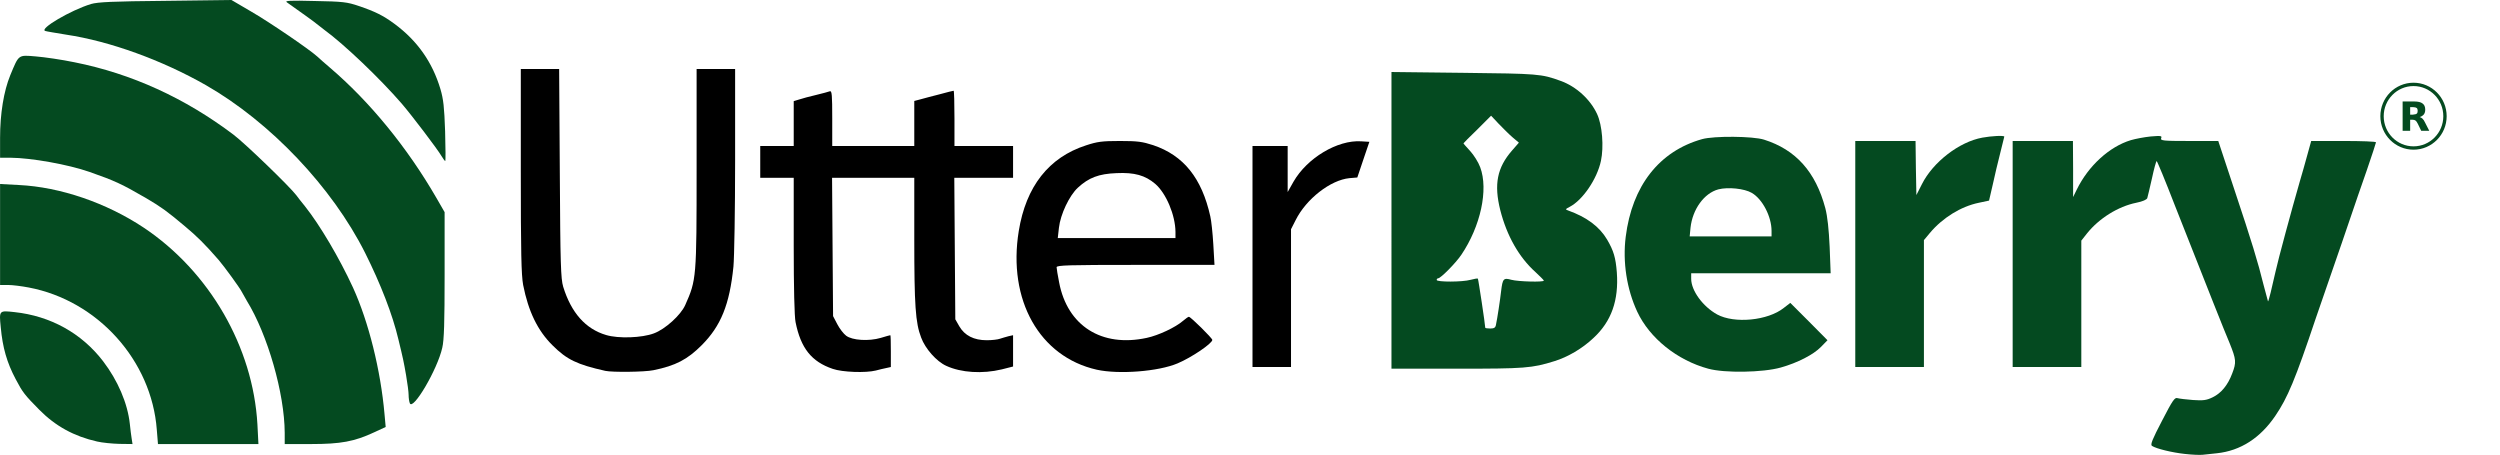 <?xml version="1.0" encoding="utf-8"?>
<!-- Generator: Adobe Illustrator 25.3.1, SVG Export Plug-In . SVG Version: 6.00 Build 0)  -->
<svg version="1.1"
	 id="svg33" inkscape:version="0.92.3 (2405546, 2018-03-11)" sodipodi:docname="utterberry-standard.svg" xmlns:cc="http://creativecommons.org/ns#" xmlns:dc="http://purl.org/dc/elements/1.1/" xmlns:inkscape="http://www.inkscape.org/namespaces/inkscape" xmlns:rdf="http://www.w3.org/1999/02/22-rdf-syntax-ns#" xmlns:sodipodi="http://sodipodi.sourceforge.net/DTD/sodipodi-0.dtd" xmlns:svg="http://www.w3.org/2000/svg"
	 xmlns="http://www.w3.org/2000/svg" xmlns:xlink="http://www.w3.org/1999/xlink" x="0px" y="0px" viewBox="0 0 1493.1 271.8"
	 style="enable-background:new 0 0 1493.1 271.8;" xml:space="preserve">
<style type="text/css">
	.st0{fill:#044A20;stroke:#000000;stroke-width:0.1;stroke-miterlimit:10;stroke-opacity:0;}
	.st1{stroke:#000000;stroke-width:0.1;stroke-miterlimit:10;stroke-opacity:0;}
	.st2{fill:none;stroke:#044A20;stroke-width:2;}
	.st3{fill:#044A20;}
</style>
<sodipodi:namedview  bordercolor="#666666" borderopacity="1" gridtolerance="10" guidetolerance="10" id="namedview35" inkscape:current-layer="layer101" inkscape:cx="2256.3954" inkscape:cy="21.24229" inkscape:pageopacity="0" inkscape:pageshadow="2" inkscape:window-height="2097" inkscape:window-maximized="1" inkscape:window-width="3757" inkscape:window-x="83" inkscape:window-y="35" inkscape:zoom="0.54125" objecttolerance="10" pagecolor="#ffffff" showgrid="false">
	</sodipodi:namedview>
<g id="layer101" transform="translate(-509.156,-787.498)">
	<path id="path2" inkscape:connector-curvature="0" class="st0" d="M1814,1058.6c-7.5-0.8-17-3.1-19.6-4.8c-1.1-0.7,0.2-3.9,6-15
		c6.4-12.4,7.6-14.1,9.3-13.5c1.1,0.3,5.2,0.8,9.2,1.1c6,0.4,8,0.2,11.7-1.6c5.2-2.5,9.1-7.3,11.7-14.2c2.6-6.7,2.4-8.4-1.5-18.1
		c-3.4-8-11.1-27.5-32.8-82.5c-5.6-14.5-10.5-26.3-10.8-26.3c-0.3,0-1.6,4.6-2.8,10.3c-1.3,5.6-2.5,10.9-2.8,11.8
		c-0.3,0.9-2.6,2-6.6,2.8c-10.8,2.2-22.2,9.3-29.4,18.3l-3.4,4.3V969v37.7h-20.5h-20.5v-67.5v-67.5h18h18l0.1,16.8v16.7l2.2-4.5
		c6.9-14.1,19.4-25.6,32.3-29.5c2.7-0.8,8-1.8,11.8-2.2c6.2-0.5,6.9-0.4,6.3,1c-0.6,1.5,1,1.7,16.7,1.7h17.4l9.7,29.3
		c10.3,30.9,13.9,42.6,17.5,57.2c1.3,5,2.4,9.1,2.5,9.3c0.3,0.3,2.4-8.3,4.5-17.8c1.5-7,9.7-37.2,14.4-53.5
		c1.3-4.4,3.4-11.7,4.6-16.2l2.3-8.3h19.3c10.7,0,19.4,0.3,19.4,0.8c0,0.4-2.5,7.9-5.5,16.7c-3.1,8.8-7.6,21.9-10,29
		c-2.4,7.2-7.4,21.6-11,32c-3.6,10.5-7.9,22.8-9.5,27.5c-12.2,36.4-16.8,47.4-24.1,58.1c-9,13.3-20.8,20.9-34.9,22.4
		c-3,0.3-6.8,0.7-8.5,0.9C1823.1,1059.3,1818.3,1059.1,1814,1058.6z"/>
	<path id="path4" inkscape:connector-curvature="0" class="st0" d="M567.2,1051.2c-13.8-3.1-24.9-9.2-34.5-18.9
		c-8.8-8.9-10-10.4-14.2-18.4c-5.2-9.8-7.8-18.8-8.9-31c-1-10.1-1-10,8.2-9c21.5,2.3,40.1,12.6,52.9,29.3
		c8.8,11.5,14.7,25.2,16,37.5c0.3,3,0.8,7,1.1,8.8l0.5,3.2l-7.8-0.1C576.2,1052.5,570.2,1051.9,567.2,1051.2z"/>
	<path id="path6" inkscape:connector-curvature="0" class="st0" d="M602.8,1044.1c-3.1-41.3-35.3-77.1-76.5-84.9
		c-4.2-0.8-9.7-1.5-12.3-1.5h-4.8v-30.1v-30.2l11.3,0.6c24.6,1.2,52.1,10.6,74.4,25.4c39.3,26.2,65.4,71.3,68,117.6l0.6,11.7h-30
		h-30L602.8,1044.1z"/>
	<path id="path8" inkscape:connector-curvature="0" class="st0" d="M679.2,1046c-0.1-23.5-10.2-58.7-22.6-78.8
		c-1.3-2.2-2.7-4.7-3.1-5.5c-1-2.1-10.2-14.8-13.8-19c-8.2-9.4-12.7-13.9-20.5-20.4c-10.5-8.8-13.7-11.1-22.5-16.3
		c-14.8-8.6-18.9-10.5-34-15.8c-12.9-4.5-34.9-8.4-47.2-8.5h-6.3v-11.8c0-14.5,2.2-28,6.1-37.5c5.2-12.5,4.6-12.1,15.3-11.2
		c5,0.4,15.4,1.9,23.1,3.5c34,6.8,65.9,21.3,95,43.3c7.1,5.4,33.6,31,37.5,36.2c0.8,1.1,3.1,4.1,5.1,6.5
		c8.9,11.2,20.5,30.8,28.7,48.6c9.3,20.4,16.5,49.3,18.8,75.5l0.7,7.7l-6.9,3.2c-11.8,5.5-19.9,7-37.6,7h-15.8V1046z"/>
	<path id="path10" inkscape:connector-curvature="0" class="st0" d="M753.9,1028.3c-0.4-1-0.7-3.2-0.7-4.9c0-1.8-0.7-7-1.5-11.7
		c-1.4-8.1-1.8-10-4.6-21.5c-3.5-14.8-10.5-32.9-19.9-51.7c-19.7-39.2-56.6-78.1-95-100.1c-26.1-14.9-57.4-26.3-83.5-30.2
		c-6-1-11.7-1.9-12.5-2.2c-3.9-1.2,15.2-12.4,27.3-16.1c4.2-1.2,12.7-1.6,44.5-1.9l39.4-0.5l11.6,6.8c10.8,6.2,35,22.7,39.7,27
		c1.1,1.1,4.5,4,7.5,6.6c23.8,20.3,46.2,47.7,63.6,77.8l4.9,8.5v37.5c0,28.1-0.3,39-1.4,43.5
		C770.4,1008.2,755.7,1033.1,753.9,1028.3z"/>
	<path id="path12" inkscape:connector-curvature="0" class="st1" d="M870.7,1009c-16.9-3.8-23-6.7-31.6-15.3
		c-8.9-8.8-14.4-20.3-17.5-36c-1.1-6-1.4-19.4-1.4-68.2v-60.8h11.4h11.5l0.4,62.3c0.3,54.4,0.6,62.9,2,67.7
		c4.8,15.6,13.4,25.3,25.7,28.9c7.3,2.2,21.4,1.7,28.5-1c6.8-2.5,16.1-11,18.7-16.9c6.7-15.1,6.8-15.9,6.8-81.7v-59.3h11.5h11.5V883
		c0,29.8-0.5,58.5-1,63.7c-2.3,22.7-7.5,35.5-19,47c-8.5,8.5-15.5,12.2-28.8,14.9C894.3,1009.7,874.8,1009.9,870.7,1009z"/>
	<path id="path14" inkscape:connector-curvature="0" class="st1" d="M1006.5,1007.8c-12.7-4.3-19.1-12.4-22.2-27.9
		c-0.7-3.2-1.1-21-1.1-45.7v-40.5h-10h-10v-9.5v-9.5h10h10v-13.4v-13.4l3.3-1c1.7-0.6,6.3-1.8,10.1-2.7c3.7-0.9,7.5-1.9,8.2-2.2
		c1.2-0.4,1.4,2.4,1.4,16.1v16.6h24.5h24.5v-13.5v-13.4l3.8-1c2-0.6,7.2-1.9,11.4-3c4.3-1.2,8-2.1,8.3-2.1c0.3,0,0.5,7.4,0.5,16.5
		v16.5h17.5h17.5v9.5v9.5h-17.6h-17.5l0.3,42.3l0.3,42.2l2.4,4.2c3.2,5.5,8.7,8.3,16.4,8.3c3,0,6.6-0.4,7.9-0.9
		c1.3-0.4,3.5-1.1,5.1-1.5l2.7-0.6v9.3v9.4l-6.7,1.7c-11.6,2.8-24.3,2-33.2-2.1c-5.8-2.6-12.6-10.3-15-16.9
		c-3.4-8.8-4.1-19.2-4.1-59.1v-36.3h-24.5h-24.6l0.3,41.3l0.3,41.3l2.5,4.8c1.4,2.7,3.8,5.8,5.3,6.9c3.7,2.8,13.5,3.4,20.7,1.3
		c2.9-0.9,5.5-1.6,5.7-1.6c0.2,0,0.3,4.3,0.3,9.5v9.5l-2.7,0.6c-1.6,0.3-4.4,1-6.3,1.5C1026.2,1010.3,1012.2,1009.8,1006.5,1007.8z"
		/>
	<path id="path16" inkscape:connector-curvature="0" class="st1" d="M1164.2,1008.3c-34.2-7.7-53.3-41.6-46.6-82.8
		c4.3-26.6,17.9-44,40.2-51.2c6.7-2.2,9.6-2.6,20.2-2.6s13.4,0.4,19.9,2.5c18.1,6.1,29,19.6,34.1,42.5c0.6,2.5,1.4,10,1.8,16.8
		l0.7,12.2h-47.2c-39.9,0-47.1,0.2-47.1,1.4c0,0.8,0.7,4.9,1.5,9c4.9,26,25.4,39,52.3,33.2c7.1-1.5,17.2-6.3,21.6-10.1
		c1.6-1.4,3.2-2.5,3.6-2.5c1.1,0,14,12.8,14,13.8c0,2.1-12.4,10.5-20.7,14C1201,1009.4,1177.3,1011.2,1164.2,1008.3z M1211.2,926
		c-0.1-10.1-5.6-23.1-12.1-28.7c-6-5.1-12.4-6.9-23.1-6.4c-10.6,0.4-16.6,2.7-23.1,8.7c-5.1,4.7-10.4,15.9-11.3,23.9l-0.7,6.2h35.2
		h35.1V926z"/>
	<path id="path18" inkscape:connector-curvature="0" class="st0" d="M1529.4,1007.7c-18.5-5-35-18.2-42.4-34
		c-6.3-13.5-8.8-29.7-6.9-44.8c3.8-30.4,20-51.1,45.6-58.3c7.1-2,30.4-1.8,37,0.3c19,6,30.8,19.2,36.6,40.9c1.3,5,2.1,12.5,2.6,23.2
		l0.6,15.7h-41.6h-41.7v3.3c0,7.1,7,16.6,15.5,21.3c10.3,5.6,30.3,3.7,39.8-3.9l3.9-3l11.1,11.1l11.1,11.2l-3.9,4
		c-4.5,4.6-14,9.5-24,12.3C1562.1,1010,1539.2,1010.4,1529.4,1007.7z M1567.2,925.4c0-8.5-5.4-19-11.8-22.7
		c-4.4-2.6-14.2-3.6-20-2.1c-8.5,2.3-15.4,11.9-16.6,22.9l-0.5,5.2h24.4h24.5V925.4z"/>
	<path id="path20" inkscape:connector-curvature="0" class="st0" d="M1340.2,919.1v-88.6l43.3,0.5c44.2,0.5,46.2,0.6,57.7,4.8
		c9.3,3.3,17.8,11.1,21.8,19.8c3.1,6.6,4.1,19.6,2.3,28c-2.3,10.8-10.9,23.4-18.6,27.4c-2.7,1.4-2.8,1.6-1,2.2
		c11.1,4,18.7,9.6,23.3,17.4c3.9,6.7,5.1,10.7,5.8,19.6c1.2,16.6-3.2,29.2-13.9,39.1c-6.6,6.3-15.5,11.5-23.4,13.9
		c-13.4,4.2-17.7,4.5-58,4.5h-39.3V919.1z M1402.6,981.5c0.8-3.7,2.5-14.9,3.1-20.3c0.9-7.3,1.4-7.9,6.1-6.6
		c4.1,1.1,19.4,1.5,19.4,0.5c0-0.3-2.3-2.6-5-5.1c-9.9-8.9-17.1-21.7-21-36.9c-3.9-15.5-1.9-25.5,7-35.7l4.1-4.7l-3.8-3.2
		c-2.1-1.8-5.8-5.5-8.3-8.1l-4.5-4.8l-8.2,8.2c-4.6,4.4-8.3,8.2-8.3,8.3c0,0.2,1.8,2.2,4,4.6c2.2,2.4,4.9,6.7,6,9.7
		c5,13.4,0.2,35.3-11.3,52.3c-3.3,4.9-12.3,14-13.8,14c-0.5,0-0.9,0.5-0.9,1c0,1.3,15.4,1.3,20.3-0.1c2.2-0.6,4.1-0.9,4.3-0.7
		c0.3,0.3,4.4,27.6,4.4,29.3c0,0.3,1.3,0.5,3,0.5C1401.5,983.7,1402.3,983.2,1402.6,981.5z"/>
	<path id="path22" inkscape:connector-curvature="0" class="st1" d="M1257.2,940.7v-66h10.5h10.5v13.8v13.7l3.5-6.2
		c8.1-14.1,26.2-25,40.4-24.1l4.9,0.3l-3.6,10.6l-3.6,10.7l-4.7,0.4c-11.3,1.1-25.8,12.4-32.1,25l-2.8,5.5v41.1v41.2h-11.5h-11.5
		V940.7z"/>
	<path id="path24" inkscape:connector-curvature="0" class="st0" d="M1617.2,939.2v-67.5h18h18l0.2,16.2l0.3,16.1l3.3-6.5
		c6.6-13.2,22.3-25.3,36.1-27.8c5.4-1,13.1-1.4,13.1-0.6c0,0.2-1.1,4.6-2.4,9.7c-1.3,5.2-3.4,13.7-4.5,19l-2.2,9.5l-6.1,1.3
		c-10.7,2.2-21.7,9-29.3,18.1l-3.5,4.2v37.9v37.9h-20.5h-20.5V939.2z"/>
	<path id="path26" inkscape:connector-curvature="0" class="st0" d="M772.9,880.8c-2.5-4.3-17.8-24.4-23.8-31.4
		c-12.8-14.8-34.2-35.3-46.4-44.2c-2.2-1.7-4.2-3.2-4.5-3.5c-0.4-0.5-10.6-7.8-17.7-12.8c-1.5-1,1.5-1.2,16.7-0.8
		c16.7,0.3,19.3,0.6,26.3,3c9.5,3.2,14.6,5.7,21.2,10.6c13.7,10.1,22.7,22.9,27.5,39c1.8,6.1,2.3,10.8,2.8,25.3
		c0.3,9.7,0.3,17.7,0.1,17.7C774.8,883.7,773.9,882.4,772.9,880.8z"/>
	<g>
		<ellipse class="st2" cx="1950.6" cy="856.9" rx="18.8" ry="19"/>
		<path class="st3" d="M1950.5,855.9c0.9,0,1.6-0.2,2-0.5c0.4-0.3,0.6-0.9,0.6-1.7c0-0.8-0.2-1.4-0.6-1.7c-0.4-0.3-1.1-0.5-2-0.5
			h-1.9v4.5H1950.5 M1948.6,859v6.6h-4.5v-17.5h6.9c2.3,0,4,0.4,5,1.2c1.1,0.8,1.6,2,1.6,3.7c0,1.2-0.3,2.1-0.8,2.8
			c-0.6,0.7-1.4,1.3-2.5,1.6c0.6,0.2,1.2,0.5,1.7,1s1,1.2,1.5,2.3l2.5,4.9h-4.8l-2.1-4.3c-0.4-0.9-0.9-1.5-1.3-1.8
			c-0.4-0.3-1-0.5-1.8-0.5H1948.6"/>
	</g>
</g>
</svg>
